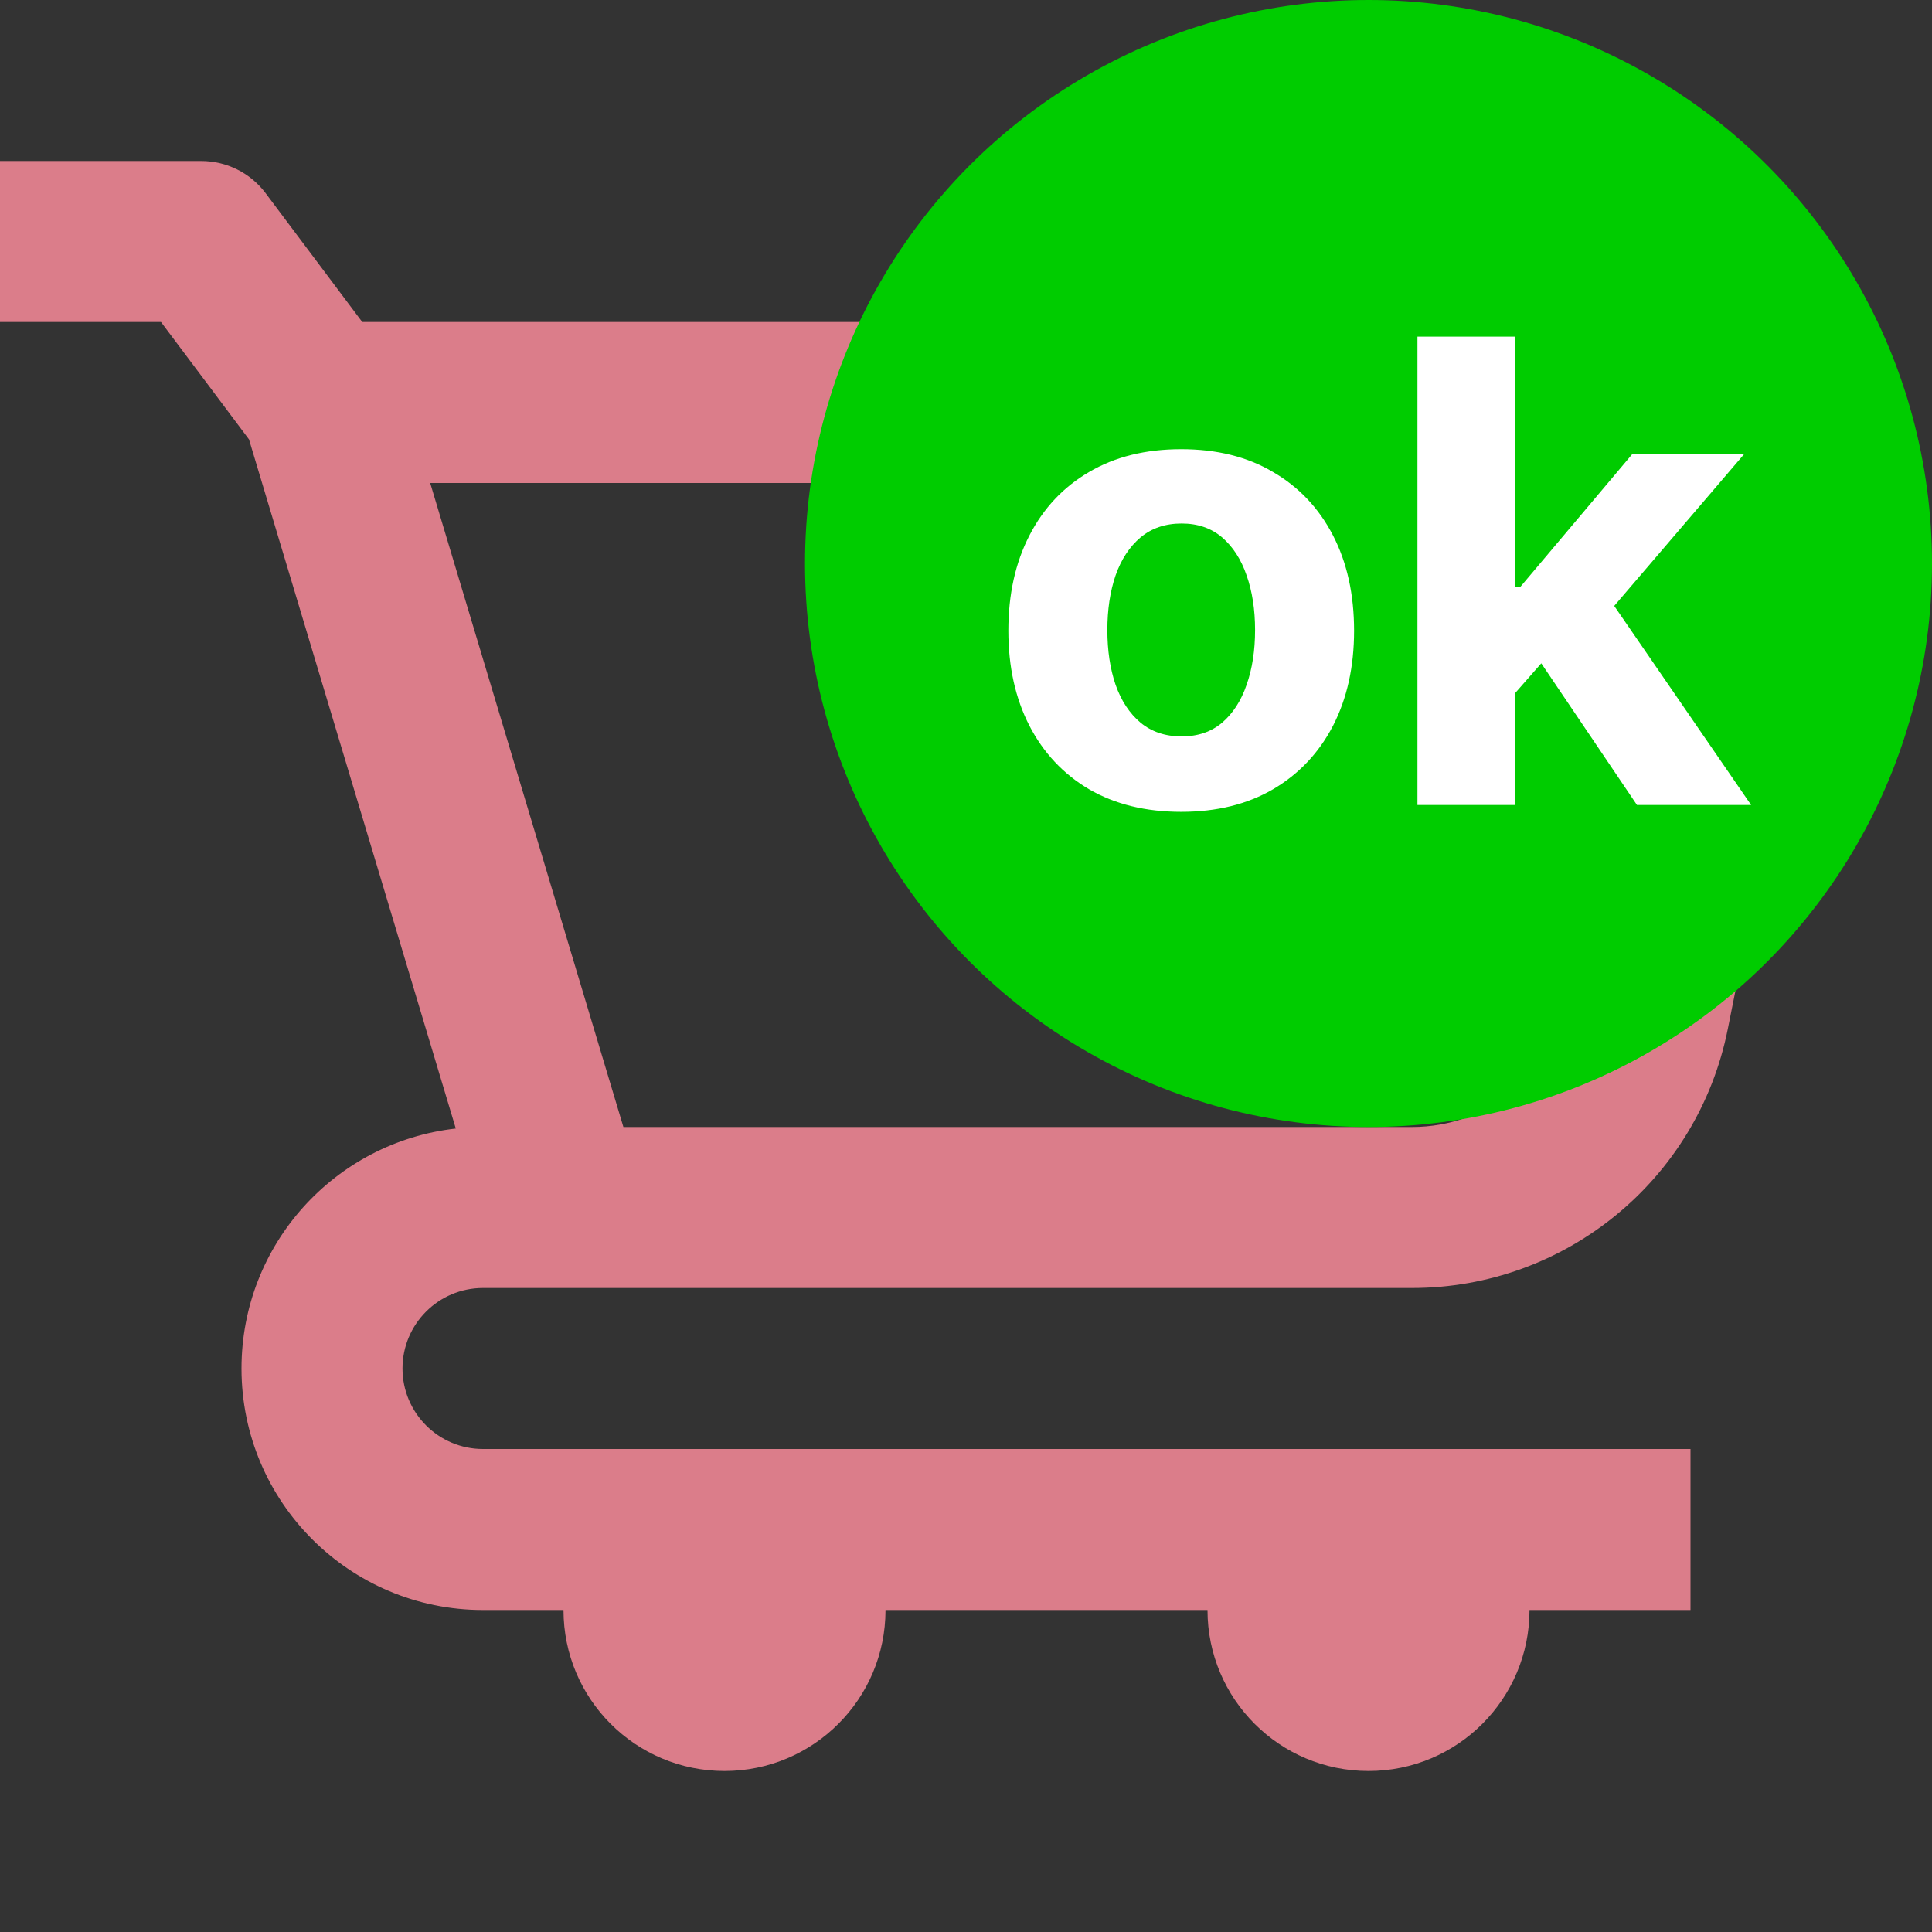 <svg width="24" height="24" viewBox="0 0 24 24" fill="none" xmlns="http://www.w3.org/2000/svg">
<rect x="0" y="0" width="24" height="24" fill="#333333" stroke="none"/>
<path fill-rule="evenodd" clip-rule="evenodd" d="M0 2H2.5C2.815 2 3.111 2.148 3.3 2.4L4.5 4H19.56C21.453 4 22.873 5.732 22.502 7.588L21.463 12.784C21.089 14.654 19.447 16 17.541 16H6C5.448 16 5 16.448 5 17C5 17.552 5.448 18 6 18H21V20H19C19 21.105 18.105 22 17 22C15.895 22 15 21.105 15 20H11C11 21.105 10.105 22 9 22C7.895 22 7 21.105 7 20H6C4.343 20 3 18.657 3 17C3 15.457 4.164 14.187 5.662 14.019L3.093 5.458L2 4H0V2ZM5.344 6L7.744 14H17.541C18.494 14 19.315 13.327 19.502 12.392L20.541 7.196C20.665 6.577 20.191 6 19.56 6H5.344Z" fill="#DB7D8A"/>
<circle cx="17" cy="7" r="7" fill="#00CC00"/>
<path d="M14.673 10.085C14.232 10.085 13.85 9.991 13.528 9.804C13.208 9.615 12.961 9.351 12.787 9.014C12.613 8.675 12.526 8.282 12.526 7.835C12.526 7.384 12.613 6.991 12.787 6.653C12.961 6.314 13.208 6.051 13.528 5.864C13.85 5.674 14.232 5.58 14.673 5.58C15.115 5.58 15.495 5.674 15.815 5.864C16.137 6.051 16.385 6.314 16.56 6.653C16.734 6.991 16.821 7.384 16.821 7.835C16.821 8.282 16.734 8.675 16.56 9.014C16.385 9.351 16.137 9.615 15.815 9.804C15.495 9.991 15.115 10.085 14.673 10.085ZM14.679 9.148C14.88 9.148 15.047 9.091 15.182 8.977C15.316 8.862 15.418 8.705 15.486 8.506C15.556 8.307 15.591 8.08 15.591 7.827C15.591 7.573 15.556 7.347 15.486 7.148C15.418 6.949 15.316 6.792 15.182 6.676C15.047 6.561 14.88 6.503 14.679 6.503C14.476 6.503 14.306 6.561 14.168 6.676C14.031 6.792 13.928 6.949 13.858 7.148C13.79 7.347 13.756 7.573 13.756 7.827C13.756 8.08 13.79 8.307 13.858 8.506C13.928 8.705 14.031 8.862 14.168 8.977C14.306 9.091 14.476 9.148 14.679 9.148ZM18.704 8.744L18.707 7.293H18.884L20.281 5.636H21.671L19.793 7.83H19.506L18.704 8.744ZM17.608 10V4.182H18.818V10H17.608ZM20.335 10L19.051 8.099L19.858 7.244L21.753 10H20.335Z" fill="white"/>
</svg>
